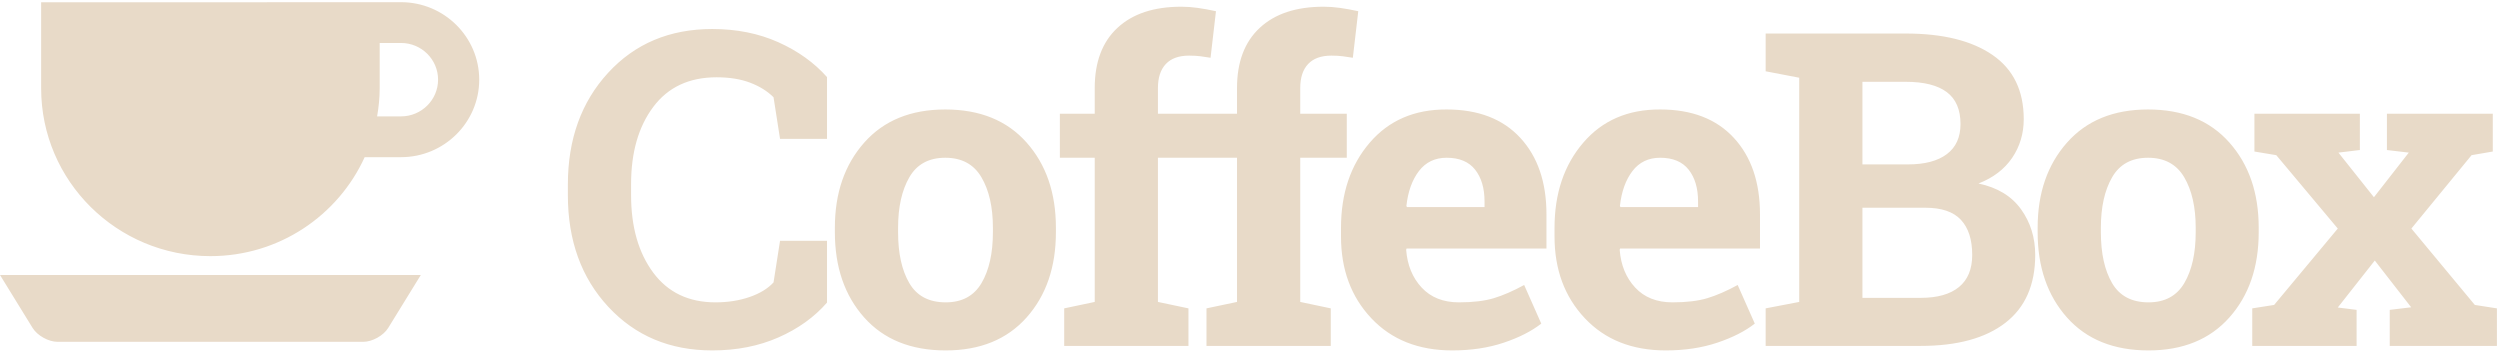 <svg xmlns="http://www.w3.org/2000/svg" width="190" height="27" viewBox="0 0 190 27">
  <path fill="#E8DAC8" d="M30.477.166L20.291.166 20.291.17 3.127.17 3.127 6.718C3.127 13.759 8.886 19.466 15.991 19.466 21.213 19.466 25.699 16.375 27.715 11.945L30.478 11.945C33.755 11.945 36.421 9.303 36.421 6.055 36.42 2.807 33.754.166 30.477.166zM30.477 8.845L28.661 8.845C28.779 8.152 28.856 7.445 28.856 6.718L28.856 3.266 30.478 3.266C32.03 3.266 33.294 4.517 33.294 6.055 33.294 7.593 32.029 8.845 30.477 8.845zM2.476 24.92C2.836 25.505 3.687 25.979 4.379 25.979L27.603 25.979C28.294 25.979 29.145 25.505 29.505 24.92L31.982 20.899 0 20.899 2.476 24.92zM62.853 10.554L59.283 10.554 58.789 7.391C58.317 6.923 57.722 6.554 57.004 6.282 56.285 6.01 55.438 5.874 54.462 5.874 52.377 5.874 50.773 6.624 49.649 8.125 48.524 9.625 47.962 11.581 47.962 13.995L47.962 14.826C47.962 17.24 48.522 19.202 49.64 20.713 50.759 22.224 52.339 22.979 54.379 22.979 55.323 22.979 56.186 22.843 56.971 22.572 57.755 22.3 58.361 21.93 58.789 21.463L59.283 18.3 62.853 18.3 62.853 22.996C61.888 24.104 60.657 24.988 59.159 25.645 57.662 26.303 55.986 26.632 54.132 26.632 50.918 26.632 48.286 25.529 46.234 23.322 44.183 21.115 43.158 18.283 43.158 14.826L43.158 14.027C43.158 10.581 44.178 7.75 46.218 5.532 48.258 3.314 50.896 2.205 54.132 2.205 55.986 2.205 57.659 2.54 59.151 3.208 60.643 3.877 61.877 4.76 62.853 5.858L62.853 10.554zM63.45 17.305C63.45 14.674 64.193 12.519 65.679 10.84 67.166 9.16 69.22 8.32 71.841 8.32 74.474 8.32 76.533 9.157 78.02 10.831 79.506 12.505 80.249 14.663 80.249 17.305L80.249 17.647C80.249 20.3 79.506 22.46 78.02 24.129 76.533 25.798 74.485 26.632 71.874 26.632 69.231 26.632 67.166 25.798 65.679 24.129 64.193 22.46 63.45 20.3 63.45 17.647L63.45 17.305zM68.254 17.647C68.254 19.256 68.539 20.547 69.11 21.52 69.68 22.493 70.602 22.979 71.874 22.979 73.114 22.979 74.021 22.49 74.597 21.512 75.173 20.533 75.461 19.245 75.461 17.647L75.461 17.305C75.461 15.739 75.17 14.462 74.589 13.473 74.008 12.484 73.092 11.989 71.841 11.989 70.591 11.989 69.68 12.484 69.11 13.473 68.539 14.462 68.254 15.739 68.254 17.305L68.254 17.647zM80.879 23.436L83.199 22.947 83.199 11.989 80.55 11.989 80.55 8.646 83.199 8.646 83.199 6.69C83.199 4.711 83.775 3.187 84.927 2.116 86.078 1.045 87.696.51 89.78.51 90.186.51 90.6.54 91.023.599 91.445.659 91.909.743 92.413.852L92.002 4.39C91.739 4.347 91.483 4.309 91.237 4.276 90.99 4.244 90.702 4.227 90.373 4.227 89.594 4.227 89.004 4.439 88.604 4.863 88.204 5.287 88.003 5.896 88.003 6.69L88.003 8.646 91.541 8.646 91.541 11.989 88.003 11.989 88.003 22.947 90.323 23.436 90.323 26.289 80.879 26.289 80.879 23.436zM91.693 23.436L94.013 22.947 94.013 11.989 91.364 11.989 91.364 8.646 94.013 8.646 94.013 6.69C94.013 4.711 94.589 3.187 95.741 2.116 96.893 1.045 98.511.51 100.595.51 101.001.51 101.415.54 101.837.599 102.26.659 102.723.743 103.228.852L102.816 4.39C102.553 4.347 102.298 4.309 102.051 4.276 101.804 4.244 101.516 4.227 101.187 4.227 100.409 4.227 99.819 4.439 99.419 4.863 99.018 5.287 98.818 5.896 98.818 6.69L98.818 8.646 102.356 8.646 102.356 11.989 98.818 11.989 98.818 22.947 101.138 23.436 101.138 26.289 91.693 26.289 91.693 23.436zM110.373 26.632C107.806 26.632 105.755 25.817 104.219 24.186 102.683 22.555 101.916 20.485 101.916 17.973L101.916 17.321C101.916 14.701 102.642 12.544 104.096 10.848 105.549 9.152 107.499 8.309 109.945 8.32 112.347 8.32 114.212 9.038 115.54 10.473 116.867 11.908 117.531 13.848 117.531 16.294L117.531 18.887 106.901 18.887 106.868 18.984C106.956 20.148 107.348 21.104 108.045 21.854 108.741 22.604 109.687 22.979 110.883 22.979 111.947 22.979 112.83 22.873 113.532 22.661 114.234 22.449 115.002 22.115 115.836 21.659L117.136 24.594C116.401 25.17 115.449 25.654 114.281 26.045 113.113 26.436 111.81 26.632 110.373 26.632zM109.945 11.989C109.057 11.989 108.355 12.326 107.839 13 107.323 13.674 107.005 14.56 106.885 15.658L106.934 15.739 112.825 15.739 112.825 15.316C112.825 14.305 112.586 13.497 112.109 12.894 111.632 12.291 110.91 11.989 109.945 11.989zM126.601 26.632C124.034 26.632 121.983 25.817 120.447 24.186 118.911 22.555 118.144 20.485 118.144 17.973L118.144 17.321C118.144 14.701 118.87 12.544 120.324 10.848 121.777 9.152 123.727 8.309 126.173 8.32 128.575 8.32 130.44 9.038 131.768 10.473 133.095 11.908 133.759 13.848 133.759 16.294L133.759 18.887 123.129 18.887 123.096 18.984C123.184 20.148 123.576 21.104 124.273 21.854 124.969 22.604 125.915 22.979 127.111 22.979 128.175 22.979 129.058 22.873 129.76 22.661 130.462 22.449 131.23 22.115 132.064 21.659L133.364 24.594C132.629 25.17 131.677 25.654 130.509 26.045 129.341 26.436 128.038 26.632 126.601 26.632zM126.173 11.989C125.285 11.989 124.583 12.326 124.067 13 123.551 13.674 123.233 14.56 123.113 15.658L123.162 15.739 129.053 15.739 129.053 15.316C129.053 14.305 128.814 13.497 128.337 12.894 127.86 12.291 127.138 11.989 126.173 11.989zM144.836 2.548C147.655 2.548 149.855 3.091 151.434 4.179 153.014 5.266 153.804 6.891 153.804 9.054 153.804 10.152 153.51 11.133 152.924 11.997 152.337 12.861 151.484 13.511 150.365 13.946 151.802 14.25 152.88 14.902 153.598 15.903 154.317 16.903 154.676 18.06 154.676 19.376 154.676 21.648 153.919 23.368 152.405 24.537 150.891 25.705 148.747 26.289 145.972 26.289L134.19 26.289 134.19 23.436 136.741 22.947 136.741 5.907 134.19 5.418 134.19 2.548 144.836 2.548zM141.545 15.788L141.545 22.637 145.972 22.637C147.244 22.637 148.215 22.362 148.884 21.813 149.553 21.264 149.888 20.452 149.888 19.376 149.888 18.213 149.603 17.324 149.032 16.71 148.462 16.095 147.562 15.788 146.334 15.788L141.545 15.788zM141.545 12.495L145.001 12.495C146.284 12.495 147.272 12.234 147.963 11.712 148.654 11.19 148.999 10.429 148.999 9.429 148.999 8.331 148.651 7.521 147.954 6.999 147.258 6.478 146.218 6.217 144.836 6.217L141.545 6.217 141.545 12.495zM154.861 17.305C154.861 14.674 155.604 12.519 157.091 10.84 158.577 9.16 160.631 8.32 163.253 8.32 165.885 8.32 167.945 9.157 169.431 10.831 170.918 12.505 171.661 14.663 171.661 17.305L171.661 17.647C171.661 20.3 170.918 22.46 169.431 24.129 167.945 25.798 165.896 26.632 163.286 26.632 160.642 26.632 158.577 25.798 157.091 24.129 155.604 22.46 154.861 20.3 154.861 17.647L154.861 17.305zM159.666 17.647C159.666 19.256 159.951 20.547 160.521 21.52 161.092 22.493 162.013 22.979 163.286 22.979 164.525 22.979 165.433 22.49 166.009 21.512 166.585 20.533 166.873 19.245 166.873 17.647L166.873 17.305C166.873 15.739 166.582 14.462 166.001 13.473 165.419 12.484 164.503 11.989 163.253 11.989 162.002 11.989 161.092 12.484 160.521 13.473 159.951 14.462 159.666 15.739 159.666 17.305L159.666 17.647zM171.171 23.436L172.833 23.175 177.671 17.37 172.998 11.793 171.336 11.516 171.336 8.646 179.349 8.646 179.349 11.402 177.72 11.598 180.419 14.989 183.068 11.598 181.406 11.402 181.406 8.646 189.452 8.646 189.452 11.516 187.839 11.793 183.265 17.37 188.086 23.175 189.765 23.436 189.765 26.289 181.62 26.289 181.62 23.55 183.249 23.354 180.484 19.8 177.671 23.371 179.102 23.55 179.102 26.289 171.171 26.289 171.171 23.436z"/>
</svg>
